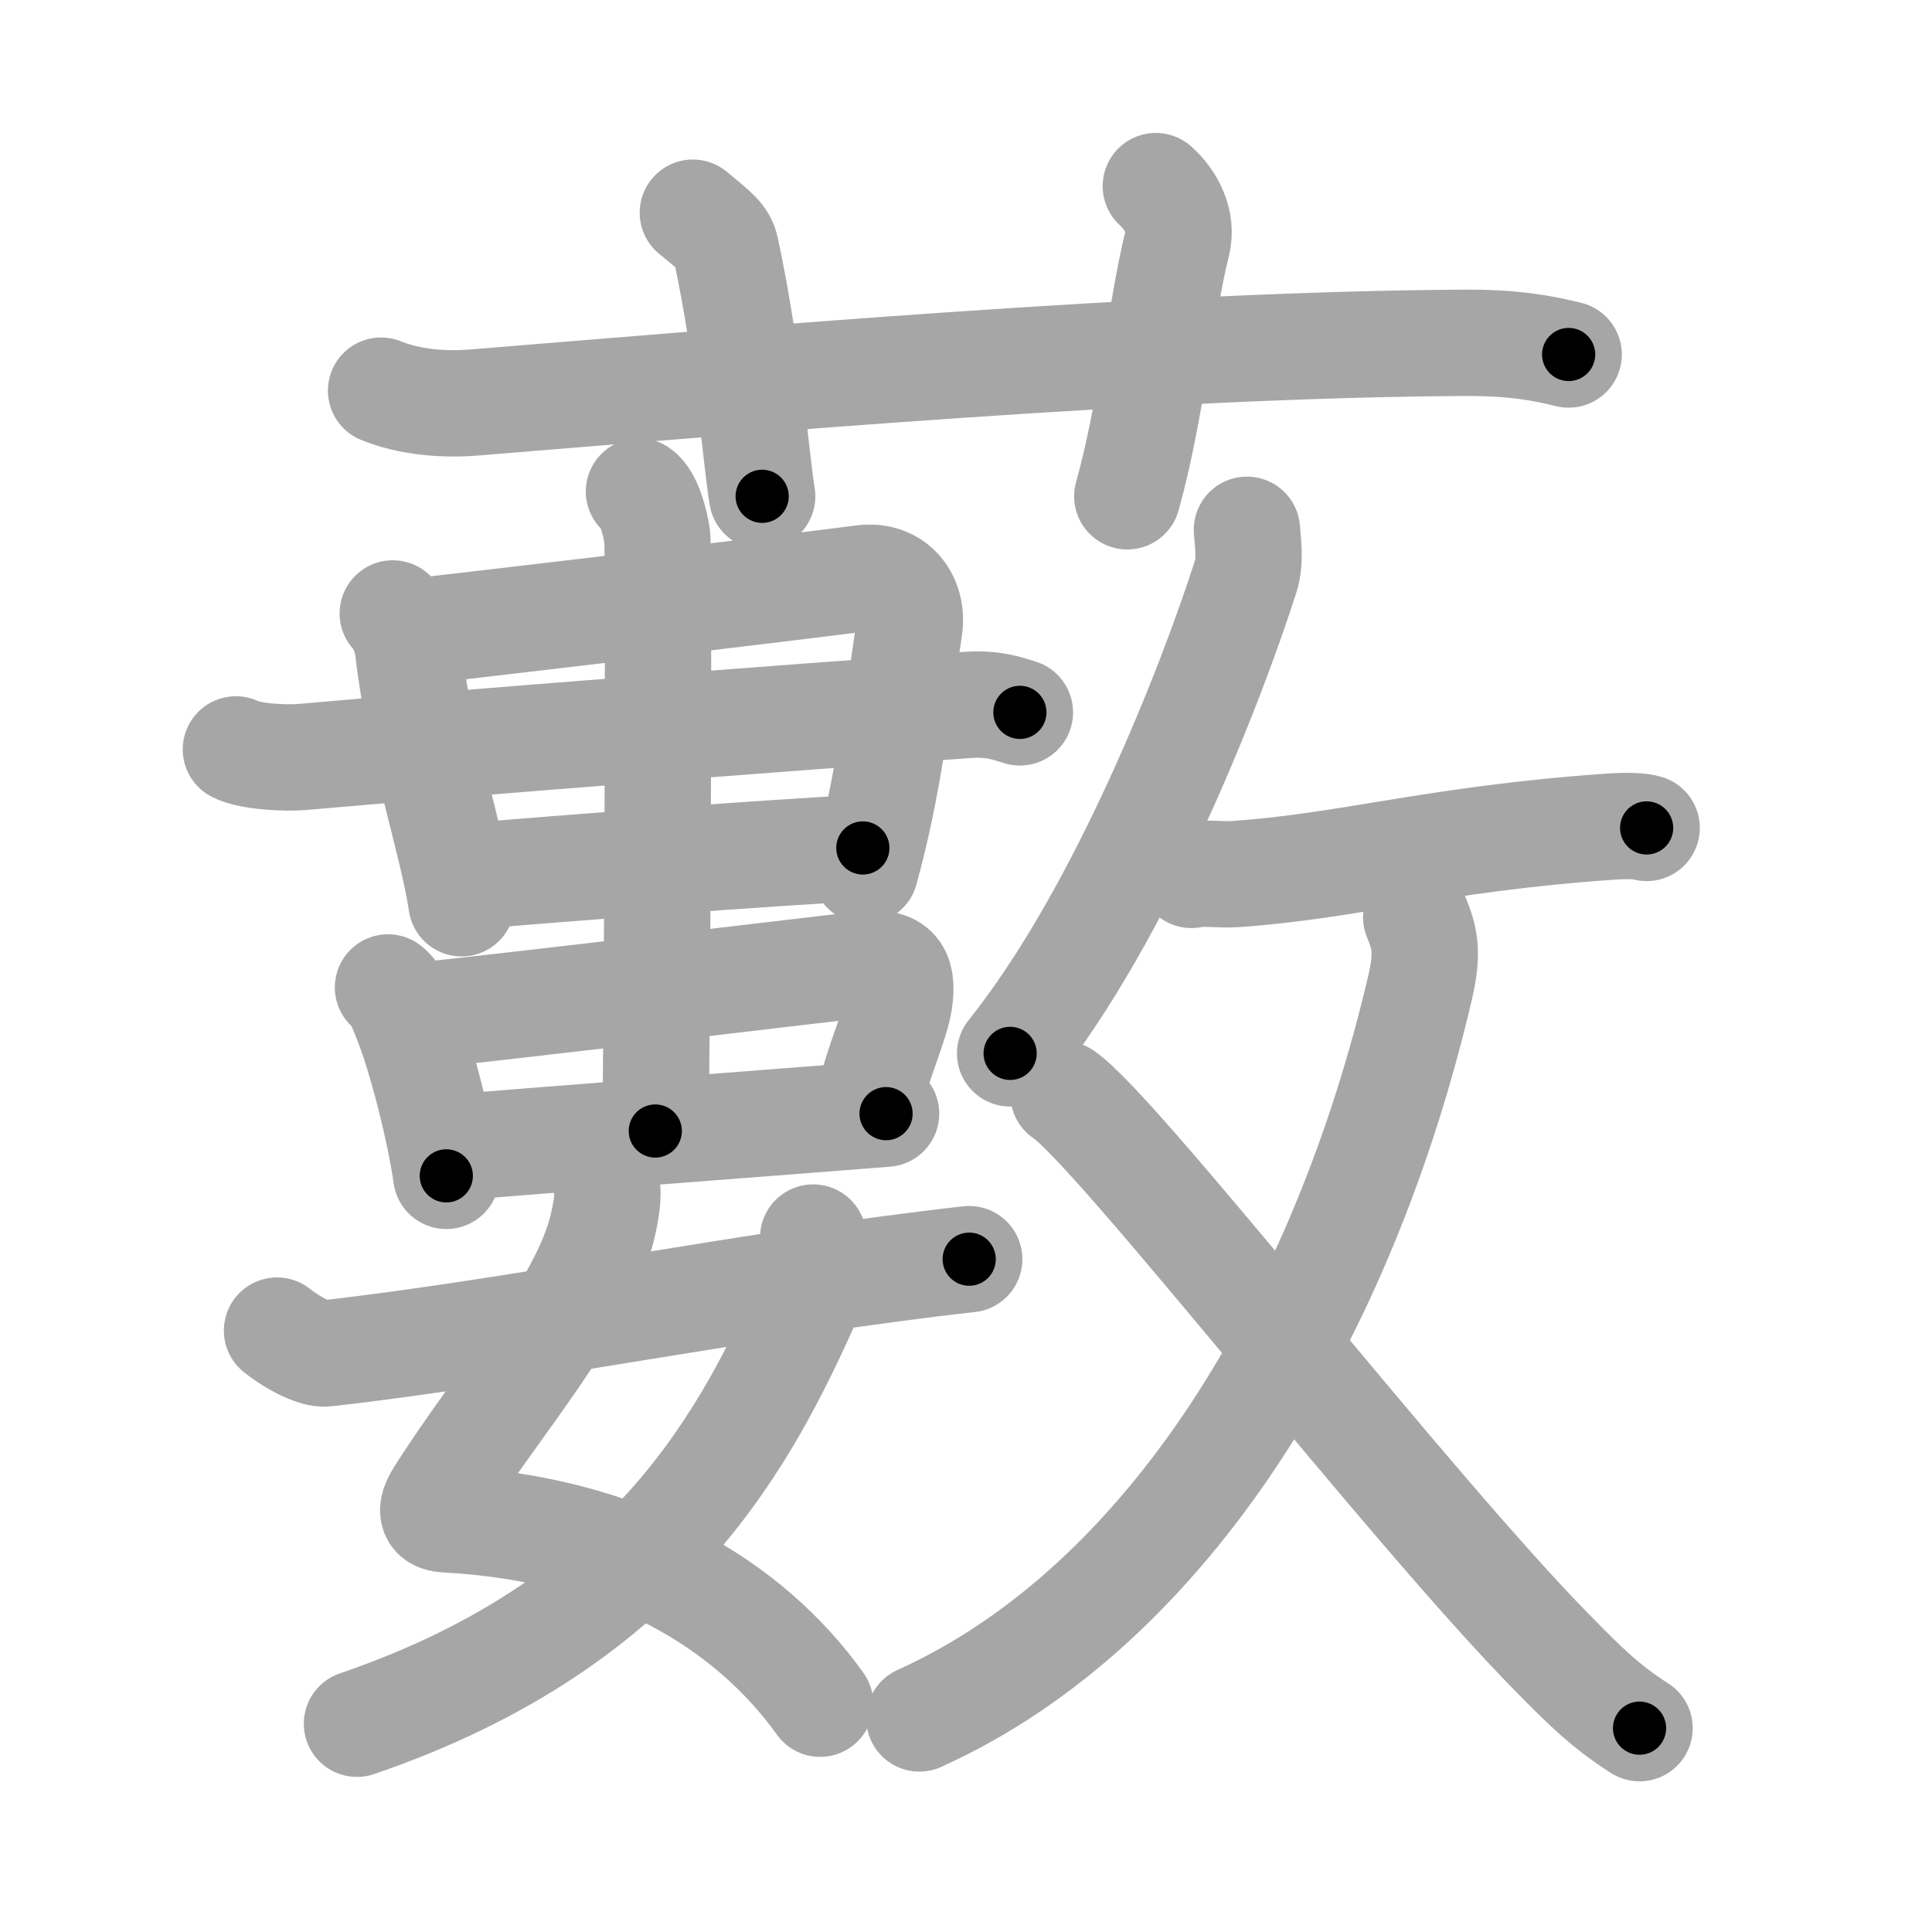 <svg xmlns="http://www.w3.org/2000/svg" viewBox="0 0 109 109" id="85ea"><g fill="none" stroke="#a6a6a6" stroke-width="6" stroke-linecap="round" stroke-linejoin="round"><g><g><path d="M21.5,22.04c1.65,0.67,3.57,0.8,5.23,0.67c15.18-1.23,38.5-3.28,55.99-3.37c2.75-0.01,4.4,0.32,5.78,0.66" /><path d="M39.09,12c1.3,1.07,1.72,1.39,1.86,2.05C42.26,20.19,42.63,25.77,43,28" /><path d="M65.21,10.5c0.9,0.8,1.5,2.03,1.21,3.22c-0.91,3.62-1.51,9.66-2.82,14.28" /></g><g><g><g><g><g><path d="M22.16,34.61c0.27,0.22,0.77,1.16,0.86,1.97c0.59,5.34,2.5,10.86,3.02,14.38" /><path d="M23.14,35.67c7.18-0.84,19.88-2.32,25.55-3.05c1.81-0.23,2.85,1.2,2.61,2.81c-0.92,6.39-1.41,9.74-2.49,13.68" /></g></g><path d="M13.31,42.28c0.84,0.43,2.87,0.5,3.71,0.43c8.81-0.78,27.23-2.21,37.59-2.94c1.39-0.1,2.23,0.2,2.93,0.42" /><g><path d="M26.75,49.42c4.34-0.39,17.58-1.38,21.93-1.58" /><g><g><path d="M21.89,55.71c0.54,0.41,0.85,1.37,1.12,2.04c0.75,1.92,1.79,5.91,2.17,8.59" /><path d="M23.18,57.36c6.81-0.73,20.14-2.32,25.52-2.95c1.72-0.2,2.29,0.33,2.04,2.05c-0.2,1.35-1.23,3.5-1.65,5.47" /><path d="M25.01,64.8c1.84-0.2,22.61-1.77,24.98-1.97" /></g><g><path d="M36.05,27.73c0.57,0.39,0.92,1.77,1.03,2.56c0.11,0.79,0,28.59-0.11,33.52" /></g></g></g></g><g><path d="M34.14,66.51c0.26,0.75,0.08,1.69-0.13,2.62c-1.03,4.55-5.94,10-9.23,15.22c-0.72,1.14-0.15,1.34,0.39,1.37c10.08,0.53,17.08,4.78,21.1,10.4" /><path d="M45.88,69.82c0.08,0.65,0.25,2.28-0.16,3.19c-3.54,7.91-8.79,18.5-25.58,24.24" /><path d="M15.63,75.07c1.07,0.84,2.21,1.34,2.72,1.29c10.4-1.15,24.36-3.99,36.33-5.32" /></g></g><g><g><path d="M70.35,29.89c0.04,0.66,0.22,1.73-0.07,2.63c-1.85,5.79-6.88,18.9-13.29,26.91" /><path d="M67.22,49.36c0.03-0.15,1.76,0,2.38-0.04c6.46-0.43,11.35-1.99,21.22-2.68c1.11-0.08,1.79-0.02,2.08,0.07" /></g><g><g><path d="M79.9,51.74c0.45,1.11,0.7,1.9,0.23,3.93c-4.3,18.43-14.11,34.89-28.26,41.28" /></g><path d="M60,61.74c3,2.01,19.49,23.3,27.58,31.51c1.72,1.75,2.95,3,4.92,4.25" /></g></g></g></g></g><g fill="none" stroke="#000" stroke-width="3" stroke-linecap="round" stroke-linejoin="round"><path d="M21.5,22.04c1.65,0.67,3.57,0.8,5.23,0.67c15.18-1.23,38.5-3.28,55.99-3.37c2.75-0.01,4.4,0.32,5.78,0.66" stroke-dasharray="67.258" stroke-dashoffset="67.258"><animate attributeName="stroke-dashoffset" values="67.258;67.258;0" dur="0.506s" fill="freeze" begin="0s;85ea.click" /></path><path d="M39.09,12c1.3,1.07,1.72,1.39,1.86,2.05C42.26,20.19,42.63,25.77,43,28" stroke-dasharray="16.928" stroke-dashoffset="16.928"><animate attributeName="stroke-dashoffset" values="16.928" fill="freeze" begin="85ea.click" /><animate attributeName="stroke-dashoffset" values="16.928;16.928;0" keyTimes="0;0.75;1" dur="0.675s" fill="freeze" begin="0s;85ea.click" /></path><path d="M65.21,10.5c0.9,0.8,1.5,2.03,1.21,3.22c-0.91,3.62-1.51,9.66-2.82,14.28" stroke-dasharray="18.174" stroke-dashoffset="18.174"><animate attributeName="stroke-dashoffset" values="18.174" fill="freeze" begin="85ea.click" /><animate attributeName="stroke-dashoffset" values="18.174;18.174;0" keyTimes="0;0.788;1" dur="0.857s" fill="freeze" begin="0s;85ea.click" /></path><path d="M22.16,34.61c0.27,0.22,0.77,1.16,0.86,1.97c0.59,5.34,2.5,10.86,3.02,14.38" stroke-dasharray="16.887" stroke-dashoffset="16.887"><animate attributeName="stroke-dashoffset" values="16.887" fill="freeze" begin="85ea.click" /><animate attributeName="stroke-dashoffset" values="16.887;16.887;0" keyTimes="0;0.835;1" dur="1.026s" fill="freeze" begin="0s;85ea.click" /></path><path d="M23.14,35.67c7.18-0.84,19.88-2.32,25.55-3.05c1.81-0.23,2.85,1.2,2.61,2.81c-0.92,6.39-1.41,9.74-2.49,13.68" stroke-dasharray="44.167" stroke-dashoffset="44.167"><animate attributeName="stroke-dashoffset" values="44.167" fill="freeze" begin="85ea.click" /><animate attributeName="stroke-dashoffset" values="44.167;44.167;0" keyTimes="0;0.699;1" dur="1.468s" fill="freeze" begin="0s;85ea.click" /></path><path d="M13.31,42.28c0.84,0.43,2.87,0.5,3.71,0.43c8.81-0.78,27.23-2.21,37.59-2.94c1.39-0.1,2.23,0.2,2.93,0.42" stroke-dasharray="44.454" stroke-dashoffset="44.454"><animate attributeName="stroke-dashoffset" values="44.454" fill="freeze" begin="85ea.click" /><animate attributeName="stroke-dashoffset" values="44.454;44.454;0" keyTimes="0;0.767;1" dur="1.913s" fill="freeze" begin="0s;85ea.click" /></path><path d="M26.75,49.42c4.34-0.39,17.58-1.38,21.93-1.58" stroke-dasharray="21.989" stroke-dashoffset="21.989"><animate attributeName="stroke-dashoffset" values="21.989" fill="freeze" begin="85ea.click" /><animate attributeName="stroke-dashoffset" values="21.989;21.989;0" keyTimes="0;0.897;1" dur="2.133s" fill="freeze" begin="0s;85ea.click" /></path><path d="M21.89,55.71c0.54,0.41,0.85,1.37,1.12,2.04c0.75,1.92,1.79,5.91,2.17,8.59" stroke-dasharray="11.228" stroke-dashoffset="11.228"><animate attributeName="stroke-dashoffset" values="11.228" fill="freeze" begin="85ea.click" /><animate attributeName="stroke-dashoffset" values="11.228;11.228;0" keyTimes="0;0.905;1" dur="2.358s" fill="freeze" begin="0s;85ea.click" /></path><path d="M23.18,57.36c6.81-0.73,20.14-2.32,25.52-2.95c1.72-0.2,2.29,0.33,2.04,2.05c-0.2,1.35-1.23,3.5-1.65,5.47" stroke-dasharray="35.083" stroke-dashoffset="35.083"><animate attributeName="stroke-dashoffset" values="35.083" fill="freeze" begin="85ea.click" /><animate attributeName="stroke-dashoffset" values="35.083;35.083;0" keyTimes="0;0.87;1" dur="2.709s" fill="freeze" begin="0s;85ea.click" /></path><path d="M25.01,64.8c1.84-0.2,22.61-1.77,24.98-1.97" stroke-dasharray="25.059" stroke-dashoffset="25.059"><animate attributeName="stroke-dashoffset" values="25.059" fill="freeze" begin="85ea.click" /><animate attributeName="stroke-dashoffset" values="25.059;25.059;0" keyTimes="0;0.915;1" dur="2.96s" fill="freeze" begin="0s;85ea.click" /></path><path d="M36.05,27.73c0.57,0.39,0.92,1.77,1.03,2.56c0.11,0.79,0,28.59-0.11,33.52" stroke-dasharray="36.337" stroke-dashoffset="36.337"><animate attributeName="stroke-dashoffset" values="36.337" fill="freeze" begin="85ea.click" /><animate attributeName="stroke-dashoffset" values="36.337;36.337;0" keyTimes="0;0.891;1" dur="3.323s" fill="freeze" begin="0s;85ea.click" /></path><path d="M34.14,66.51c0.26,0.75,0.08,1.69-0.13,2.62c-1.03,4.55-5.94,10-9.23,15.22c-0.72,1.14-0.15,1.34,0.39,1.37c10.08,0.53,17.08,4.78,21.1,10.4" stroke-dasharray="46.831" stroke-dashoffset="46.831"><animate attributeName="stroke-dashoffset" values="46.831" fill="freeze" begin="85ea.click" /><animate attributeName="stroke-dashoffset" values="46.831;46.831;0" keyTimes="0;0.877;1" dur="3.791s" fill="freeze" begin="0s;85ea.click" /></path><path d="M45.88,69.82c0.08,0.65,0.25,2.28-0.16,3.19c-3.54,7.91-8.79,18.5-25.58,24.24" stroke-dasharray="39.702" stroke-dashoffset="39.702"><animate attributeName="stroke-dashoffset" values="39.702" fill="freeze" begin="85ea.click" /><animate attributeName="stroke-dashoffset" values="39.702;39.702;0" keyTimes="0;0.905;1" dur="4.188s" fill="freeze" begin="0s;85ea.click" /></path><path d="M15.63,75.07c1.07,0.84,2.21,1.34,2.72,1.29c10.4-1.15,24.36-3.99,36.33-5.32" stroke-dasharray="39.779" stroke-dashoffset="39.779"><animate attributeName="stroke-dashoffset" values="39.779" fill="freeze" begin="85ea.click" /><animate attributeName="stroke-dashoffset" values="39.779;39.779;0" keyTimes="0;0.913;1" dur="4.586s" fill="freeze" begin="0s;85ea.click" /></path><path d="M70.35,29.89c0.04,0.66,0.22,1.73-0.07,2.63c-1.85,5.79-6.88,18.9-13.29,26.91" stroke-dasharray="32.801" stroke-dashoffset="32.801"><animate attributeName="stroke-dashoffset" values="32.801" fill="freeze" begin="85ea.click" /><animate attributeName="stroke-dashoffset" values="32.801;32.801;0" keyTimes="0;0.933;1" dur="4.914s" fill="freeze" begin="0s;85ea.click" /></path><path d="M67.22,49.36c0.03-0.15,1.76,0,2.38-0.04c6.46-0.43,11.35-1.99,21.22-2.68c1.11-0.08,1.79-0.02,2.08,0.07" stroke-dasharray="25.884" stroke-dashoffset="25.884"><animate attributeName="stroke-dashoffset" values="25.884" fill="freeze" begin="85ea.click" /><animate attributeName="stroke-dashoffset" values="25.884;25.884;0" keyTimes="0;0.95;1" dur="5.173s" fill="freeze" begin="0s;85ea.click" /></path><path d="M79.9,51.74c0.45,1.11,0.7,1.9,0.23,3.93c-4.3,18.43-14.11,34.89-28.26,41.28" stroke-dasharray="55.753" stroke-dashoffset="55.753"><animate attributeName="stroke-dashoffset" values="55.753" fill="freeze" begin="85ea.click" /><animate attributeName="stroke-dashoffset" values="55.753;55.753;0" keyTimes="0;0.903;1" dur="5.731s" fill="freeze" begin="0s;85ea.click" /></path><path d="M60,61.74c3,2.01,19.49,23.3,27.58,31.51c1.72,1.75,2.95,3,4.92,4.25" stroke-dasharray="48.419" stroke-dashoffset="48.419"><animate attributeName="stroke-dashoffset" values="48.419" fill="freeze" begin="85ea.click" /><animate attributeName="stroke-dashoffset" values="48.419;48.419;0" keyTimes="0;0.922;1" dur="6.215s" fill="freeze" begin="0s;85ea.click" /></path></g></svg>